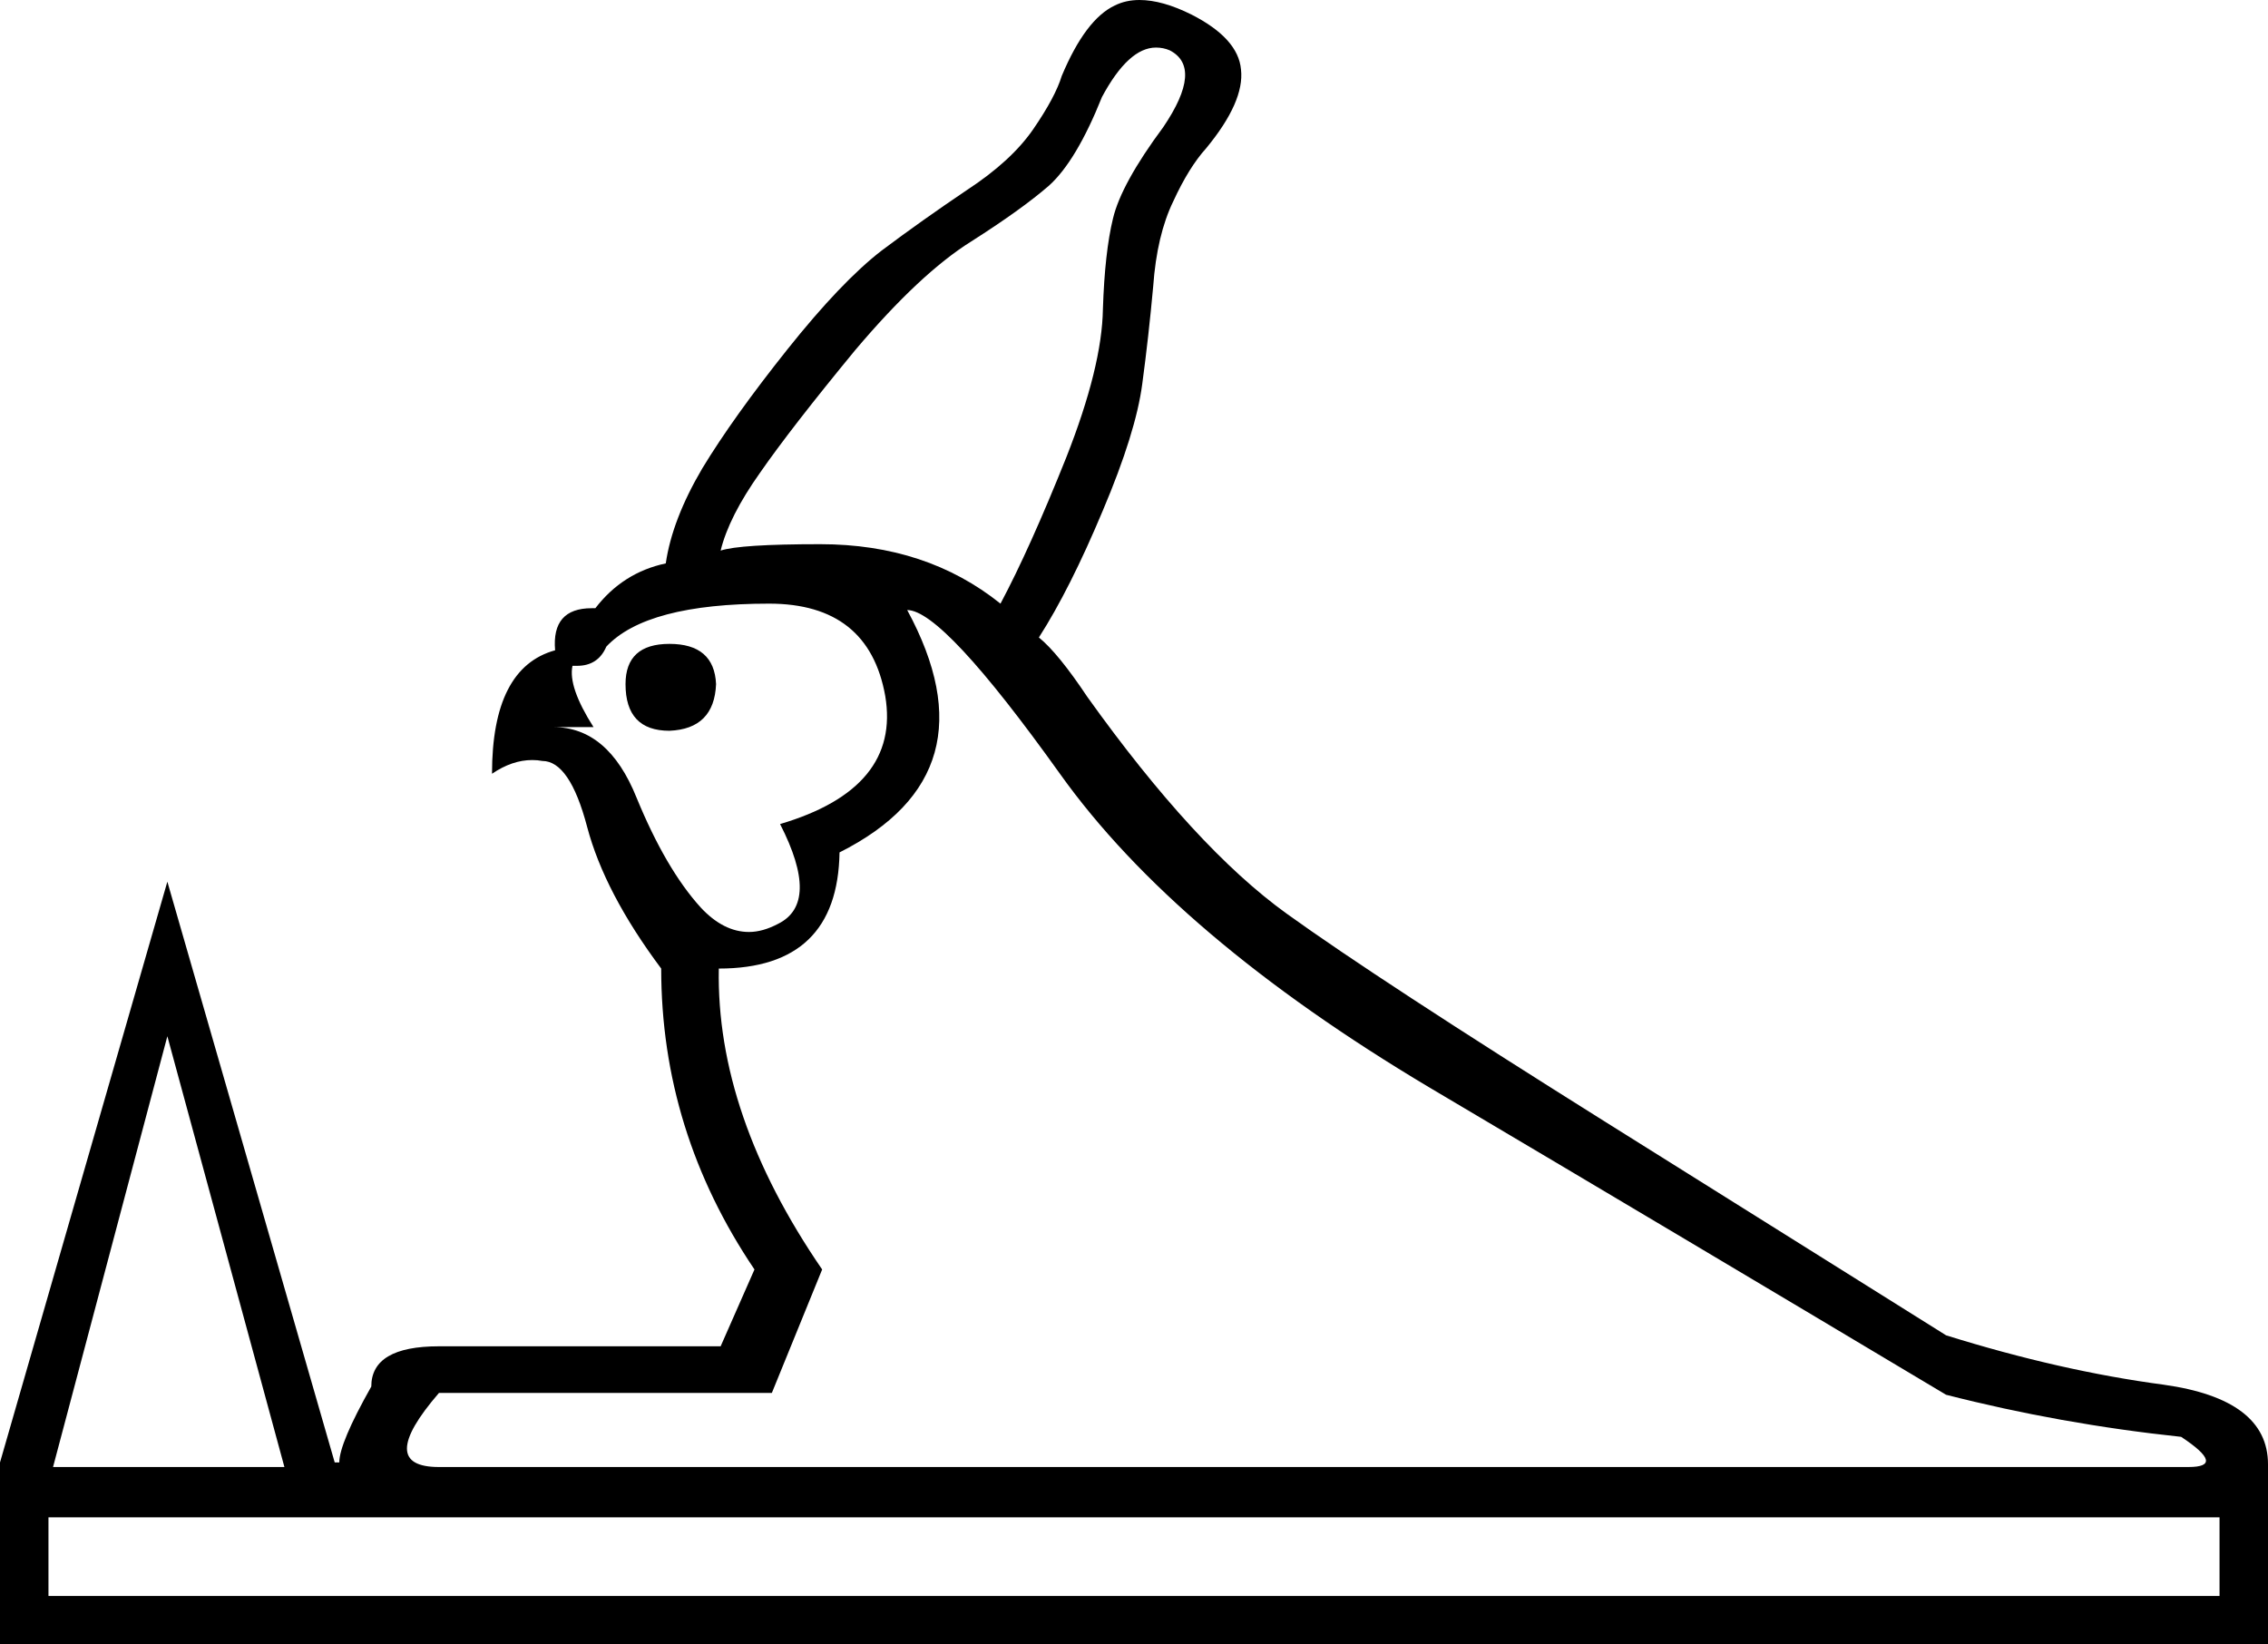 <?xml version='1.0' encoding ='UTF-8' standalone='no'?>
<svg width='24.8' height='17.98' xmlns='http://www.w3.org/2000/svg' xmlns:xlink='http://www.w3.org/1999/xlink'  version='1.1' >
<path style='fill:black; stroke:none' d=' M 12.64 0.52  Q 12.72 0.52 12.79 0.55  Q 13.16 0.74 12.72 1.39  Q 12.26 2.01 12.17 2.39  Q 12.08 2.76 12.06 3.38  Q 12.05 4.01 11.66 5  Q 11.26 6 10.94 6.6  Q 10.13 5.95 8.97 5.95  Q 8.09 5.95 7.88 6.02  Q 7.97 5.65 8.31 5.17  Q 8.65 4.68 9.35 3.83  Q 10.06 2.99 10.62 2.64  Q 11.17 2.29 11.47 2.03  Q 11.77 1.76 12.05 1.06  Q 12.34 0.52 12.64 0.52  Z  M 7.32 7.04  Q 6.84 7.04 6.84 7.48  Q 6.84 7.99 7.32 7.99  Q 7.81 7.97 7.83 7.48  Q 7.81 7.04 7.32 7.04  Z  M 8.41 6.6  Q 9.5 6.6 9.68 7.61  Q 9.85 8.62 8.53 9.01  Q 8.97 9.87 8.51 10.1  Q 8.34 10.19 8.19 10.19  Q 7.91 10.19 7.66 9.92  Q 7.28 9.5 6.96 8.72  Q 6.65 7.95 6.05 7.95  L 6.49 7.95  Q 6.21 7.51 6.26 7.28  L 6.26 7.28  Q 6.28 7.28 6.31 7.28  Q 6.54 7.28 6.63 7.07  Q 7.07 6.6 8.41 6.6  Z  M 1.83 11.33  L 3.11 16.04  L 0.58 16.04  L 1.83 11.33  Z  M 9.92 6.67  Q 10.31 6.67 11.59 8.46  Q 12.86 10.24 15.63 11.89  Q 18.4 13.53 21.28 15.25  Q 22.53 15.57 23.85 15.71  Q 24.35 16.04 23.93 16.04  Q 23.9 16.04 23.87 16.04  L 4.8 16.04  Q 4.1 16.04 4.8 15.23  L 8.44 15.23  L 8.99 13.88  Q 7.83 12.19 7.86 10.59  Q 9.16 10.59 9.18 9.32  Q 10.89 8.46 9.92 6.67  Z  M 24.27 16.59  L 24.27 17.45  L 0.53 17.45  L 0.53 16.59  Z  M 12.46 0  Q 12.31 0 12.19 0.06  Q 11.87 0.21 11.61 0.83  Q 11.54 1.06 11.3 1.41  Q 11.06 1.76 10.57 2.08  Q 10.08 2.41 9.64 2.74  Q 9.2 3.08 8.61 3.82  Q 8.02 4.56 7.68 5.12  Q 7.35 5.68 7.28 6.16  Q 6.81 6.26 6.51 6.65  Q 6.49 6.65 6.47 6.65  Q 6.03 6.65 6.07 7.11  Q 5.38 7.3 5.38 8.46  Q 5.6 8.31 5.82 8.31  Q 5.88 8.31 5.93 8.32  Q 6.23 8.32 6.42 9.04  Q 6.61 9.76 7.23 10.59  Q 7.23 12.37 8.25 13.88  L 7.88 14.72  L 4.8 14.72  Q 4.06 14.72 4.06 15.16  Q 3.71 15.78 3.71 15.99  L 3.66 15.99  L 1.83 9.64  L 0 15.99  L 0 16.01  L 0 17.98  L 24.8 17.98  L 24.8 16.01  Q 24.8 15.3 23.66 15.14  Q 22.53 14.99 21.28 14.6  Q 20.05 13.83 17.56 12.27  Q 15.07 10.71 14.07 9.99  Q 13.07 9.27 11.89 7.62  Q 11.57 7.14 11.36 6.97  Q 11.7 6.44 12.06 5.58  Q 12.42 4.73 12.49 4.2  Q 12.56 3.68 12.61 3.13  Q 12.65 2.57 12.83 2.2  Q 13 1.83 13.19 1.62  Q 13.61 1.11 13.57 0.76  Q 13.54 0.42 13.03 0.16  Q 12.71 0 12.46 0  Z '/></svg>
